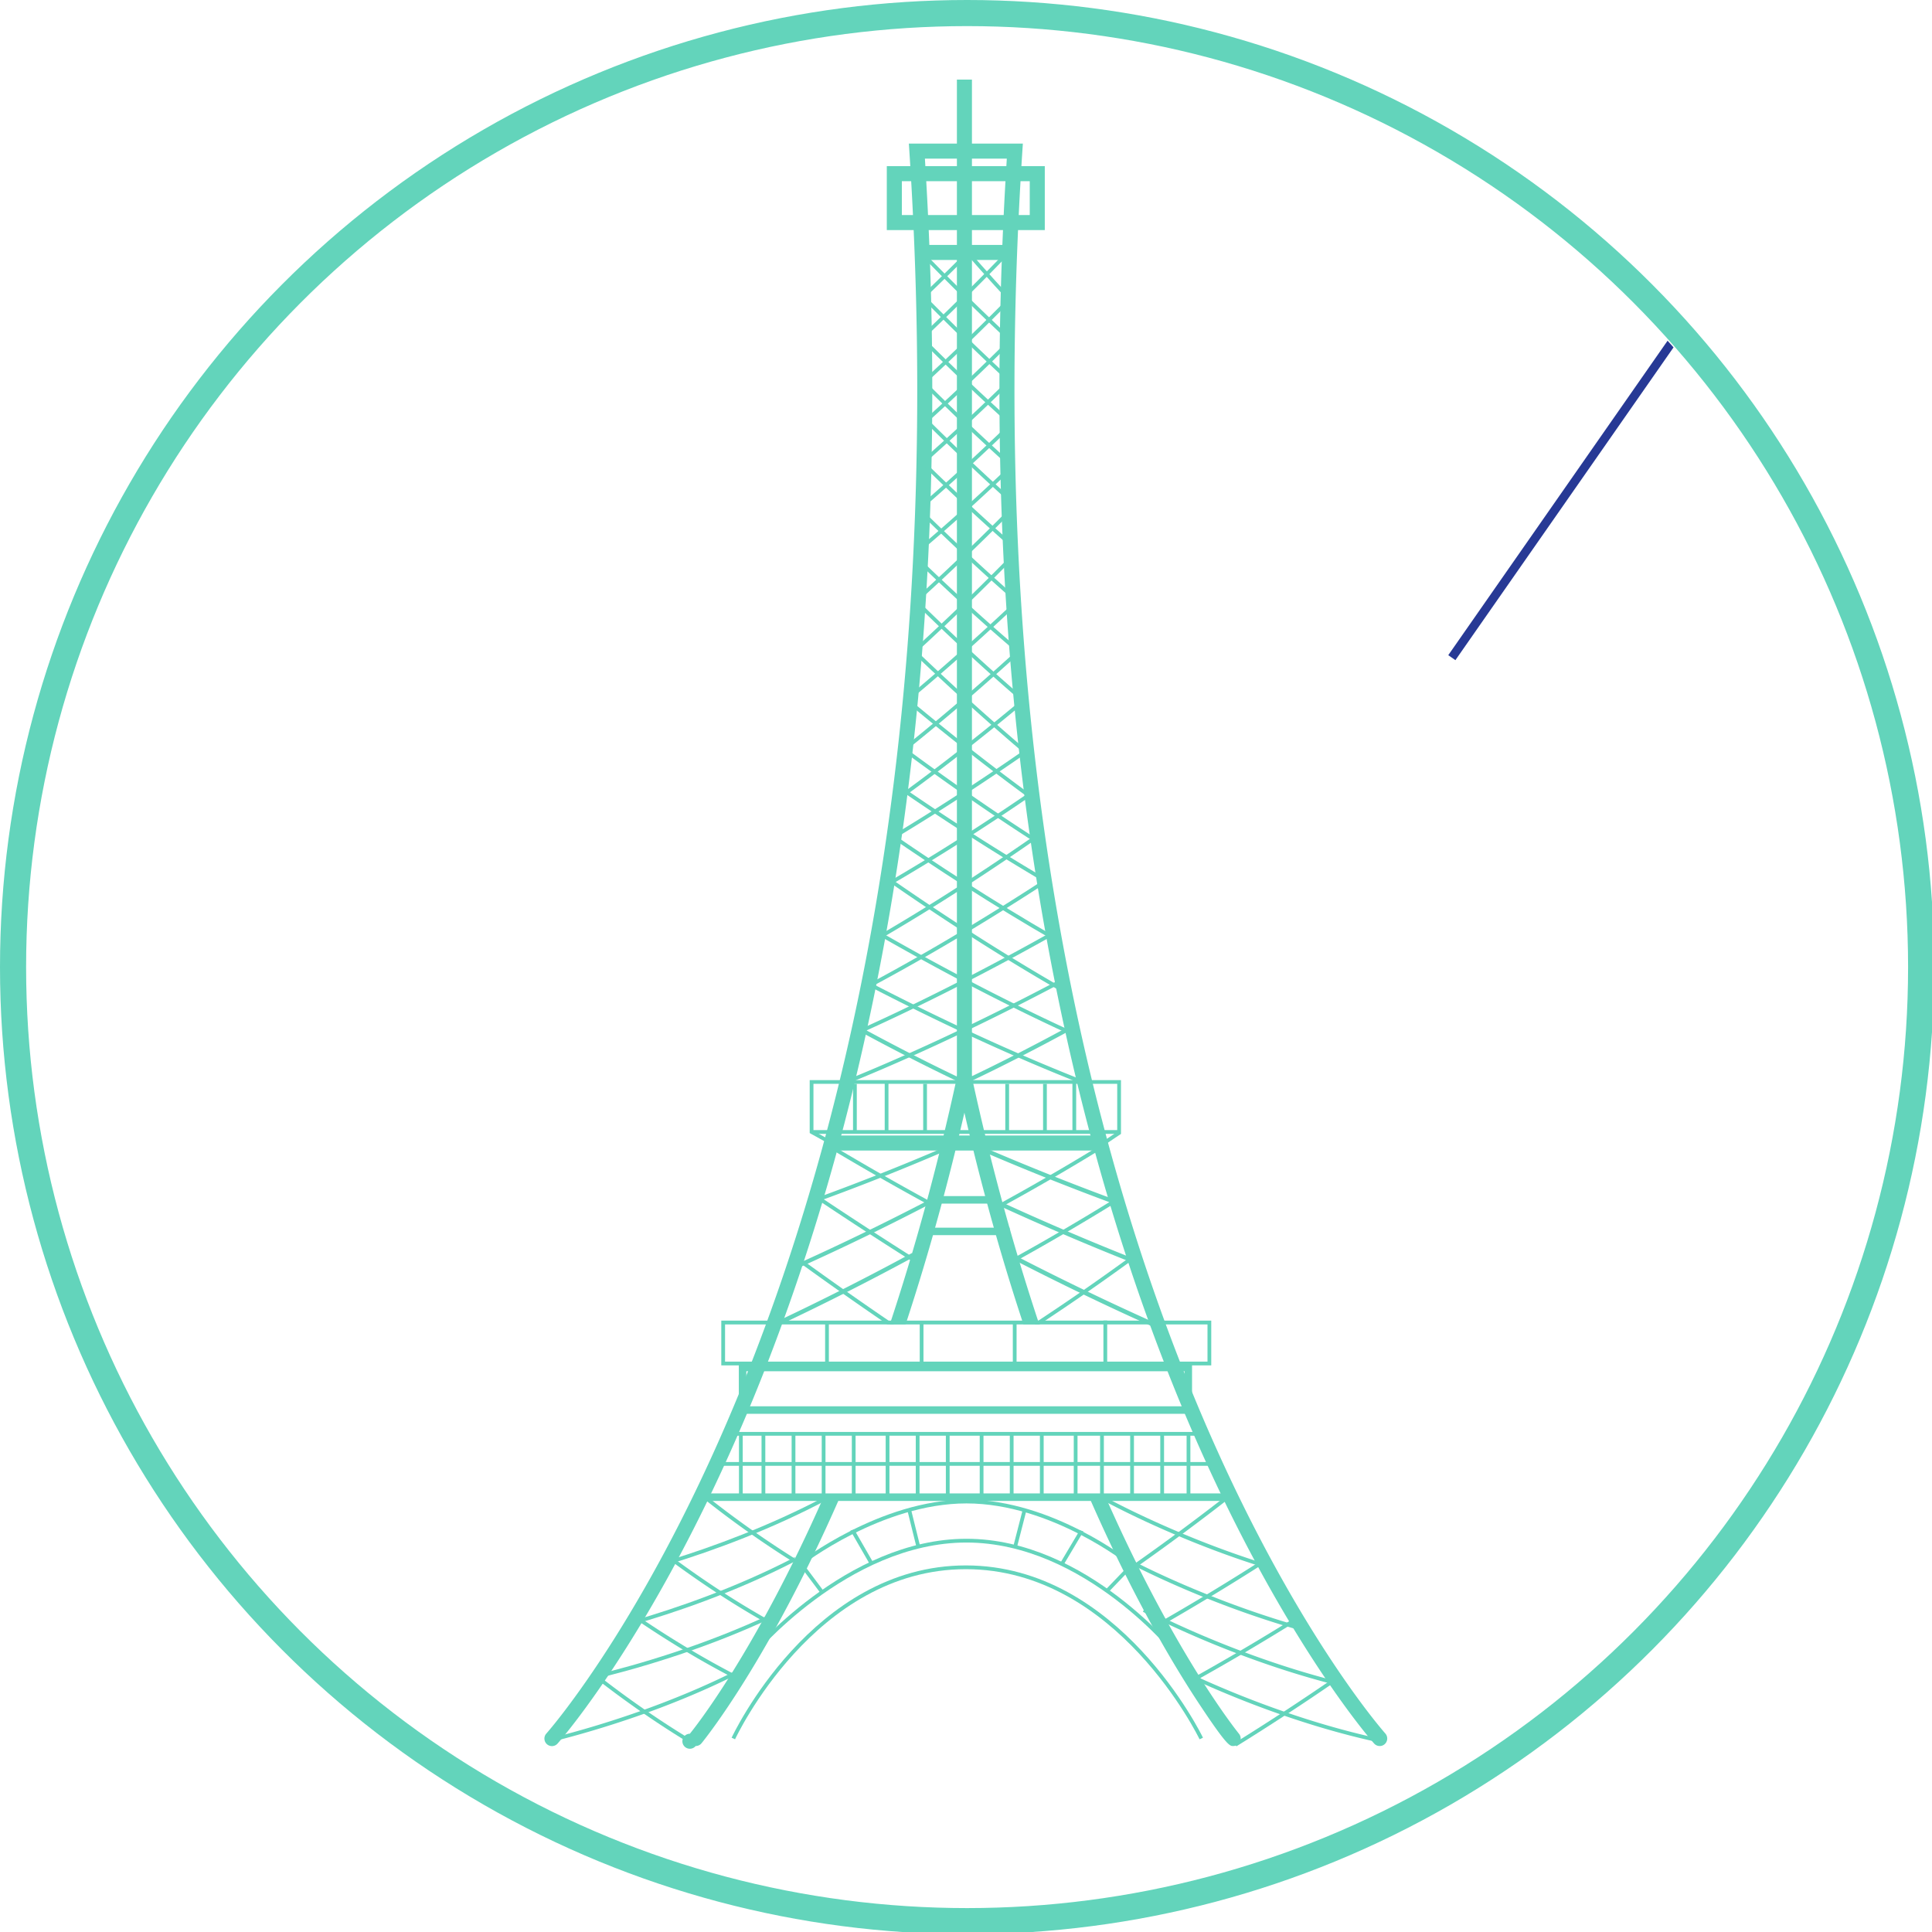 <svg id="tm" xmlns="http://www.w3.org/2000/svg" width="220" height="220" viewBox="0 0 222 222"><g fill="#63D4BB"><g clip-path="url(#mask)"><g id="eiffel"><path d="M158.54 200.631a.861.861 0 0 1-.643-.286c-.127-.14-12.773-14.398-24.207-43.976-6.705-17.345-11.699-36.502-14.846-56.945-3.89-25.268-4.949-52.583-3.154-81.197h-9.412c1.796 28.614.736 55.93-3.154 81.197-3.146 20.443-8.141 39.603-14.846 56.945-11.433 29.575-24.08 43.836-24.206 43.976a.865.865 0 1 1-1.286-1.157c.125-.139 12.603-14.229 23.92-43.547 6.648-17.225 11.602-36.254 14.722-56.562 3.901-25.393 4.934-52.867 3.066-81.662l-.06-.92h13.099l-.061.92c-1.869 28.825-.832 56.327 3.078 81.742 3.129 20.32 8.09 39.357 14.75 56.586 11.32 29.283 23.756 43.305 23.881 43.443a.868.868 0 0 1-.065 1.221.841.841 0 0 1-.576.222z"/><path d="M109.954 9.149h1.729v115.176h-1.729z"/><path d="M120.054 26.439H101.9V19.09h18.154v7.349zm-16.425-1.729h14.696v-3.89h-14.696v3.89zM106.392 28.144h9.618v1.729h-9.618z"/><path d="M111.366 28.869l-.331.278c.047.056 2.101 2.485 5.575 6.179-.004-.1-.012-.196-.012-.296 0-.113.01-.223.012-.334-3.272-3.494-5.198-5.773-5.244-5.827z"/><path d="M105.895 43.873c.015.184.025.369.034.555 3.826-3.5 7.337-6.938 10.276-9.923.04-.255.086-.507.138-.757a277.191 277.191 0 0 1-10.448 10.125z"/><path d="M116.41 39.074a286.808 286.808 0 0 1-10.25-10.066h-.601a286.421 286.421 0 0 0 10.809 10.617c.01-.185.02-.369.042-.551z"/><path d="M111.2 29.004v-.213a290.717 290.717 0 0 1-5.794 5.665c.038.163.073.328.106.495a292.245 292.245 0 0 0 6.084-5.947h-.396z"/><path d="M116.058 43.461a281.922 281.922 0 0 1-10.584-10.311c-.024.179-.047.358-.083.533a280.272 280.272 0 0 0 10.643 10.341c.004-.188.011-.377.024-.563zM116.076 48.254a266.311 266.311 0 0 1-9.869-9.388c.01.208.016.417.018.628a264.444 264.444 0 0 0 9.816 9.309c.007-.184.021-.367.035-.549z"/><path d="M116.106 28.391a291.64 291.64 0 0 1-10.035 9.988c.025.176.047.354.065.531a291.238 291.238 0 0 0 10.035-9.965 19.512 19.512 0 0 1-.065-.554zM105.874 49.139a264.426 264.426 0 0 0 10.438-9.89 11.053 11.053 0 0 1-.029-.579 265.92 265.92 0 0 1-10.39 9.873c-.004.2-.009.398-.019.596zM116.17 43.344a253.159 253.159 0 0 1-10.518 9.822c.023.173.043.347.062.521a253.285 253.285 0 0 0 10.456-9.736c-.002-.102-.007-.202-.007-.305.001-.101.005-.201.007-.302z"/><path d="M116.104 53.126a265.832 265.832 0 0 1-9.888-9.402c-.006.194-.016.389-.029.581a264.647 264.647 0 0 0 9.999 9.476 12.87 12.87 0 0 1-.082-.655zM116.59 57.636a266.767 266.767 0 0 1-10.68-10.144c-.034.167-.073.332-.113.496a264.378 264.378 0 0 0 10.822 10.253 20.085 20.085 0 0 1-.029-.605z"/><path d="M105.361 58.963c3.953-3.382 7.718-6.873 11.055-10.113a14.415 14.415 0 0 1-.132-.475c-3.305 3.214-7.035 6.682-10.958 10.049.014.18.027.359.035.539zM105.377 63.354c0 .112-.004.223-.007.334 3.886-3.258 7.617-6.66 10.98-9.877a20.322 20.322 0 0 1-.099-.503c-3.329 3.19-7.026 6.57-10.881 9.814.004.077.007.154.007.232zM116.595 57.848a271.934 271.934 0 0 1-11.597 11.13c.001.069.004.14.004.21 0 .125-.005.25-.008.375 4.345-3.903 8.34-7.795 11.637-11.135a15.971 15.971 0 0 1-.036-.58z"/><path d="M116.708 62.773c-4.027-3.52-7.818-7.104-11.112-10.355-.028.173-.061.344-.095.514 3.312 3.264 7.115 6.852 11.15 10.367.016-.176.034-.352.057-.526zM116.603 68.49a253.366 253.366 0 0 1-11.009-10.264 14.17 14.17 0 0 1-.06.549c3.304 3.253 7.092 6.826 11.109 10.328a15.506 15.506 0 0 1-.04-.613zM117.411 74.857c-4.252-3.588-8.307-7.334-11.881-10.802-.048.153-.1.304-.152.454 3.633 3.518 7.753 7.316 12.066 10.941-.013-.196-.027-.393-.033-.593zM117.899 80.448c-4.426-3.78-8.621-7.702-12.247-11.261-.014.186-.032.369-.053.553 3.648 3.572 7.852 7.492 12.283 11.264.004-.187.01-.371.017-.556z"/><path d="M116.567 63.417a278.874 278.874 0 0 1-12.026 11.632c.026.172.048.346.068.521 4.58-4.145 8.746-8.246 12.082-11.66a12.68 12.68 0 0 1-.124-.493zM104.541 79.973c0 .162-.005.321-.01.48 4.705-3.917 9.031-7.844 12.558-11.176-.01-.192-.015-.385-.018-.579-3.5 3.315-7.82 7.249-12.531 11.185l.001.09zM103.401 86.244c-.063.242-.134.48-.209.715 5.31-4.195 10.237-8.503 14.218-12.145-.007-.174-.013-.35-.013-.525l.002-.051c-3.904 3.58-8.753 7.838-13.998 12.006z"/><path d="M118.438 86.959c0-.113.006-.225.008-.336a286.447 286.447 0 0 1-13.657-12.334c-.029.17-.062.338-.098.506 3.522 3.383 8.337 7.837 13.753 12.391-.002-.077-.006-.151-.006-.227z"/><path d="M103.583 91.753c5.354-3.874 10.339-7.862 14.396-11.259a12.585 12.585 0 0 1-.051-.521c-4.025 3.375-8.988 7.356-14.332 11.236-.001.182-.005.363-.013.544z"/><path d="M118.757 91.533c-5.381-3.917-10.295-7.854-14.143-11.062-.019.17-.04.34-.063.508 3.891 3.24 8.839 7.193 14.242 11.113a20.436 20.436 0 0 1-.036-.559zM120.021 96.967c-6.254-3.969-11.982-8.041-16.311-11.256-.034.154-.071.307-.109.457 4.363 3.236 10.117 7.321 16.389 11.291.008-.164.019-.328.031-.492zM120.033 100.881c-6.636-3.904-12.613-7.863-16.876-10.807-.037.15-.077.297-.119.443 4.306 2.969 10.322 6.946 16.984 10.857 0-.165.004-.329.011-.493z"/><path d="M102.339 96.631c6.139-3.666 11.776-7.428 16.1-10.442-.021-.162-.037-.325-.054-.489-4.297 3.002-9.931 6.768-16.078 10.445.015.161.024.324.032.486zM101.56 102.136c6.397-3.678 12.408-7.599 17.179-10.872a14.888 14.888 0 0 1-.104-.451c-4.719 3.24-10.675 7.133-17.024 10.795-.014.177-.031.353-.051.528z"/><path d="M121.375 107.722c-7.424-4.265-14.187-8.726-18.883-11.966-.041.146-.082.293-.127.438 4.756 3.277 11.585 7.775 19.063 12.058-.02-.177-.038-.354-.053-.53z"/><path d="M100.36 108.251l-.002.094c7.332-4.218 14.155-8.751 19.18-12.259a16.954 16.954 0 0 1-.082-.469c-4.982 3.482-11.783 8.01-19.104 12.232.003.134.008.267.008.402z"/><path d="M122.776 113.899c-8.57-4.879-16.321-10.08-21.137-13.448-.007.17-.019.338-.032.504 4.895 3.418 12.68 8.627 21.257 13.491a12.506 12.506 0 0 1-.088-.547zM123.308 118.56c-8.97-4.101-17.153-8.593-22.248-11.521.008.169.011.337.013.505 5.179 2.971 13.395 7.467 22.369 11.554a14.568 14.568 0 0 1-.134-.538z"/><path d="M99.346 113.801c8.137-4.304 15.627-8.953 20.725-12.271a11.86 11.86 0 0 1-.026-.498c-5.038 3.285-12.5 7.93-20.633 12.248-.02.174-.042.347-.066.521z"/><path d="M99.615 113.192c6.18 3.211 15.784 7.925 25.835 11.789a23.547 23.547 0 0 1-.096-.502c-10.03-3.873-19.589-8.573-25.702-11.754-.01.158-.023.314-.037.467z"/><path d="M98.207 119.021c9.493-4.229 18.043-8.854 22.92-11.604-.021-.154-.035-.311-.051-.467-4.802 2.712-13.325 7.332-22.818 11.577a27.55 27.55 0 0 1-.051.494zM96.963 124.688c10.35-4.162 20.001-9.068 25.638-12.078-.033-.146-.062-.293-.093-.441-5.567 2.977-15.16 7.861-25.473 12.025a8.649 8.649 0 0 1-.072.494zM105.433 144.802a504.22 504.22 0 0 1-11.315-7.354c-.046.142-.093.284-.143.425a496.253 496.253 0 0 0 11.304 7.344c.049-.141.101-.279.154-.415zM107.346 138.293c-4.038-2.178-8.175-4.558-12.187-6.955-.043.144-.086.283-.133.425a326.003 326.003 0 0 0 12.209 6.963c.037-.146.071-.289.111-.433z"/><path d="M126.927 131.554H95.481l-2.442-1.357v-6.086h35.769v6.182l-1.881 1.261zm-31.334-.433h31.203l1.579-1.062v-5.52H93.471v5.4l2.122 1.182z"/><path d="M93.255 129.853h35.335v.434H93.255z"/><path d="M98.019 124.541h.432v5.526h-.432zM101.659 124.325h.432v5.742h-.432zM106.081 124.541h.432v5.526h-.432zM115.515 124.541h.434v5.526h-.434zM119.856 124.541h.432v5.526h-.432zM123.228 124.181h.432v5.889h-.432zM114.315 139.104a267.178 267.178 0 0 0 12.084-6.978 26.04 26.04 0 0 1-.137-.422 272.193 272.193 0 0 1-12.054 6.965c.038.144.072.29.107.435zM116.381 145.101a276.513 276.513 0 0 0 12.239-7.168 13.09 13.09 0 0 1-.139-.423 273.626 273.626 0 0 1-12.213 7.158c.04.144.079.287.113.433zM130.062 180.44a273.219 273.219 0 0 0 11.715-8.684c-.074-.125-.147-.25-.219-.377a272.262 272.262 0 0 1-11.724 8.689c.078.124.153.247.228.372zM133.132 186.97a282.614 282.614 0 0 0 12.137-7.343 14.06 14.06 0 0 1-.215-.377 280.103 280.103 0 0 1-12.082 7.313c.054.134.108.27.16.407zM136.75 193.474a275.233 275.233 0 0 0 12.379-7.289 29.874 29.874 0 0 1-.226-.369 271.7 271.7 0 0 1-12.362 7.278c.071.125.142.253.209.38zM142.067 200.666a283.464 283.464 0 0 0 11.645-7.625c-.08-.119-.16-.238-.236-.36a283.87 283.87 0 0 1-11.632 7.616c.076.121.151.245.223.369zM80.8 171.603c-.049.145-.102.287-.154.431a112.758 112.758 0 0 0 11.018 7.771c.04-.145.08-.289.123-.432a112.775 112.775 0 0 1-10.987-7.77zM76.701 178.522c-.054.142-.109.277-.167.414 3.325 2.49 7.584 5.402 12.375 8.027.028-.148.058-.297.09-.443-4.768-2.621-9.002-5.524-12.298-7.998z"/><path d="M72.802 186.222c-.083.18-.17.354-.26.524 4.873-1.397 11.818-3.742 18.663-7.263.047-.189.098-.379.15-.563-6.751 3.515-13.64 5.873-18.553 7.302z"/><path d="M73.191 185.64a9.792 9.792 0 0 1-.212.379c3.1 2.119 7.071 4.614 11.551 6.916.039-.144.077-.285.119-.425-4.445-2.288-8.384-4.768-11.458-6.87z"/><path d="M68.581 192.424c-.085.173-.173.343-.264.507 4.155-.99 12.24-3.209 20.496-7.089.049-.186.101-.368.155-.55-8.103 3.854-16.097 6.092-20.387 7.132z"/><path d="M68.769 192.545a14.85 14.85 0 0 1-.188.399c2.897 2.255 6.754 5.033 11.196 7.681.081-.12.163-.239.247-.354-4.476-2.667-8.356-5.465-11.255-7.726z"/><path d="M63.966 199.554c-.002.149-.004.301-.01.448 4.805-1.231 12.737-3.617 20.579-7.528.116-.229.235-.451.361-.666-7.924 4.028-16.021 6.481-20.93 7.746zM153.741 193.222c-12.258-3.084-22.094-8.343-22.208-8.404l-.206.381c.117.062 10.201 5.457 22.695 8.542-.097-.172-.19-.344-.281-.519zM149.282 186.849c-10.848-3.097-19.149-7.521-19.256-7.576l-.205.381c.107.058 8.636 4.602 19.715 7.716a24.918 24.918 0 0 1-.254-.521zM144.985 179.573c-10.447-3.307-18.321-7.715-18.424-7.771l-.213.377c.104.057 8.183 4.584 18.85 7.914-.073-.17-.144-.344-.213-.52zM136.164 192.032c.108.203.214.412.313.626 4.299 2.012 12.553 5.505 21.844 7.528.232-.104.467-.205.699-.293-9.874-2.071-18.655-5.867-22.856-7.861zM114.388 138.351a311.153 311.153 0 0 0 15.57 6.676c.109-.131.223-.262.337-.392a307.895 307.895 0 0 1-15.565-6.663c-.114.127-.226.254-.342.379zM116.446 144.729a322.623 322.623 0 0 0 15.82 7.627c.119-.131.242-.26.366-.39a319.141 319.141 0 0 1-15.815-7.614c-.123.127-.244.252-.371.377zM112.235 132.017a309.232 309.232 0 0 0 15.727 6.301c.105-.135.217-.268.328-.398a307.175 307.175 0 0 1-15.721-6.289c-.111.127-.22.257-.334.386zM94.029 138.044a273.041 273.041 0 0 0 14.212-5.626 14.566 14.566 0 0 1-.016-.467 272.967 272.967 0 0 1-14.201 5.631c.004.153.006.308.005.462zM91.865 145.631a294.305 294.305 0 0 0 14.882-7.217c-.023-.164-.045-.33-.063-.496a297.007 297.007 0 0 1-14.87 7.222c.019.163.036.325.051.491zM89.326 152.367a310.765 310.765 0 0 0 15.587-7.886 14.705 14.705 0 0 1-.084-.518 313.576 313.576 0 0 1-15.574 7.891c.026.17.05.342.071.513z"/><path d="M139.181 156.89h-56.3v-5.14h56.3v5.14zm-55.867-.433h55.435v-4.274H83.314v4.274z"/><path d="M94.811 151.966h.432v4.786h-.432zM105.682 151.966h.432v4.708h-.432zM116.38 151.966h.432v4.708h-.432zM126.79 151.733h.434v4.939h-.434zM95.537 130.474h30.726v1.729H95.537zM122.981 117.862c-3.797 2.068-7.866 4.175-12.029 6.146-.019.184-.04.367-.062.549 4.212-1.986 8.332-4.115 12.175-6.207-.031-.162-.06-.324-.084-.488zM98.401 118.304c3.87 2.106 8.022 4.252 12.267 6.256a24.314 24.314 0 0 1-.063-.55c-4.18-1.979-8.265-4.096-12.074-6.172-.04.156-.084.309-.13.466zM107.346 137.438h6.44v.863h-6.44zM106.747 141.065h9.263v.863h-9.263zM84.649 164.539h53.386v.433H84.649zM82.767 167.998h56.912v.433H82.767zM80.646 171.601h61.05v.864h-61.05z"/><path d="M84.913 164.756h.432v7.276h-.432zM87.506 164.756h.433v7.276h-.433zM90.964 164.756h.433v7.276h-.433zM94.422 164.756h.432v7.276h-.432zM97.88 164.756h.432v7.276h-.432zM101.77 164.756h.433v7.276h-.433zM105.228 164.756h.433v7.276h-.433zM108.686 164.756h.433v7.276h-.433zM112.577 164.756h.432v7.276h-.432zM116.034 164.756h.432v7.276h-.432zM119.492 164.756h.432v7.276h-.432zM123.382 164.756h.432v7.276h-.432zM126.408 164.756h.433v7.276h-.433zM129.866 164.756h.433v7.276h-.433zM133.324 164.756h.433v7.276h-.433zM136.349 164.756h.434v7.276h-.434zM137.84 199.858c-.093-.194-9.483-19.549-26.854-19.549-17.369 0-26.435 19.353-26.524 19.547l-.394-.181c.091-.198 9.27-19.798 26.917-19.798 17.646 0 27.151 19.598 27.245 19.795l-.39.186z"/><path d="M86.383 190.495l-.335-.273c.11-.134 11.131-13.406 25.003-13.406 13.875 0 24.431 13.276 24.536 13.41l-.34.268c-.104-.133-10.534-13.246-24.196-13.246-13.669-.002-24.559 13.114-24.668 13.247z"/><path d="M92.093 179.886l-.267-.341c.092-.071 9.312-7.228 19.225-7.228 9.915 0 18.817 7.096 18.906 7.166l-.271.336c-.088-.069-8.875-7.067-18.635-7.067-9.761 0-18.867 7.061-18.958 7.134z"/><path d="M94.649 182.83l-2.689-3.59-.346.26 2.671 3.563c.116-.084.237-.162.364-.233zM127.412 182.901l2.578-2.682-.312-.299-2.662 2.77c.137.064.27.132.396.211zM104.223 173.388l1.086 4.383c.139-.033.281-.06.426-.078l-1.098-4.43c-.135.049-.273.09-.414.125zM117.515 173.479l-1.09 4.244c.145.025.283.06.422.101l1.078-4.204a3.665 3.665 0 0 1-.41-.141zM124.082 175.819l-2.218 3.729c.135.057.264.12.39.189l2.242-3.771a3.627 3.627 0 0 1-.414-.147zM97.726 175.879l2.259 3.922c.127-.067.258-.131.393-.184l-2.236-3.886a3.807 3.807 0 0 1-.416.148zM136.974 162.457H84.896v-5.755h52.078v5.755zm-51.214-.865h50.351v-4.024H85.76v4.024zM111 123.048a.865.865 0 0 0-1.027.663c-2.312 10.679-4.966 20.146-7.724 28.455h1.818c2.714-8.238 5.32-17.586 7.595-28.09a.861.861 0 0 0-.662-1.028z"/><path d="M94.632 172.032c-7.9 17.904-14.886 26.603-15.364 27.187a.862.862 0 1 0 .668 1.412.867.867 0 0 0 .67-.315c.492-.603 7.772-9.66 15.907-28.282l-1.881-.002zM142.362 199.215c-.133-.164-5.006-6.192-11.17-18.394a183.11 183.11 0 0 1-4.146-8.789h-1.888a188.7 188.7 0 0 0 4.55 9.687c3.279 6.479 6.175 11.179 8.025 13.98 3.259 4.932 3.584 4.932 3.963 4.932a.863.863 0 0 0 .666-1.416zM119.414 152.166c-2.75-8.254-5.433-17.74-7.753-28.455a.864.864 0 1 0-1.689.365c2.283 10.545 4.917 19.907 7.623 28.09h1.819z"/><path d="M94.693 172.032c-6.367 3.361-12.792 5.689-17.455 7.145-.092.184-.187.364-.286.54 4.883-1.502 11.838-4 18.652-7.685h-.911z"/><g><path d="M102.718 152.166a423.1 423.1 0 0 1-11.486-8.086c-.05.144-.102.28-.157.422a421.652 421.652 0 0 0 10.873 7.664h.77z"/></g><g><path d="M119.47 152.166a270.967 270.967 0 0 0 11.305-7.865 9.312 9.312 0 0 1-.11-.452 272.796 272.796 0 0 1-11.791 8.194c.012.041.022.082.035.123h.561z"/></g></g><path id="vector" stroke="#273995" stroke-miterlimit="10" d="M166.826 75.57l43.2-61.944"/></g><circle id="ring" fill="none" stroke="#63D4BB" stroke-width="3" stroke-miterlimit="10" cx="111.126" cy="111.126" r="109.626"/></g><clipPath id="mask"><circle fill="none" cx="111.126" cy="111.126" r="107.981"/></clipPath></svg>
